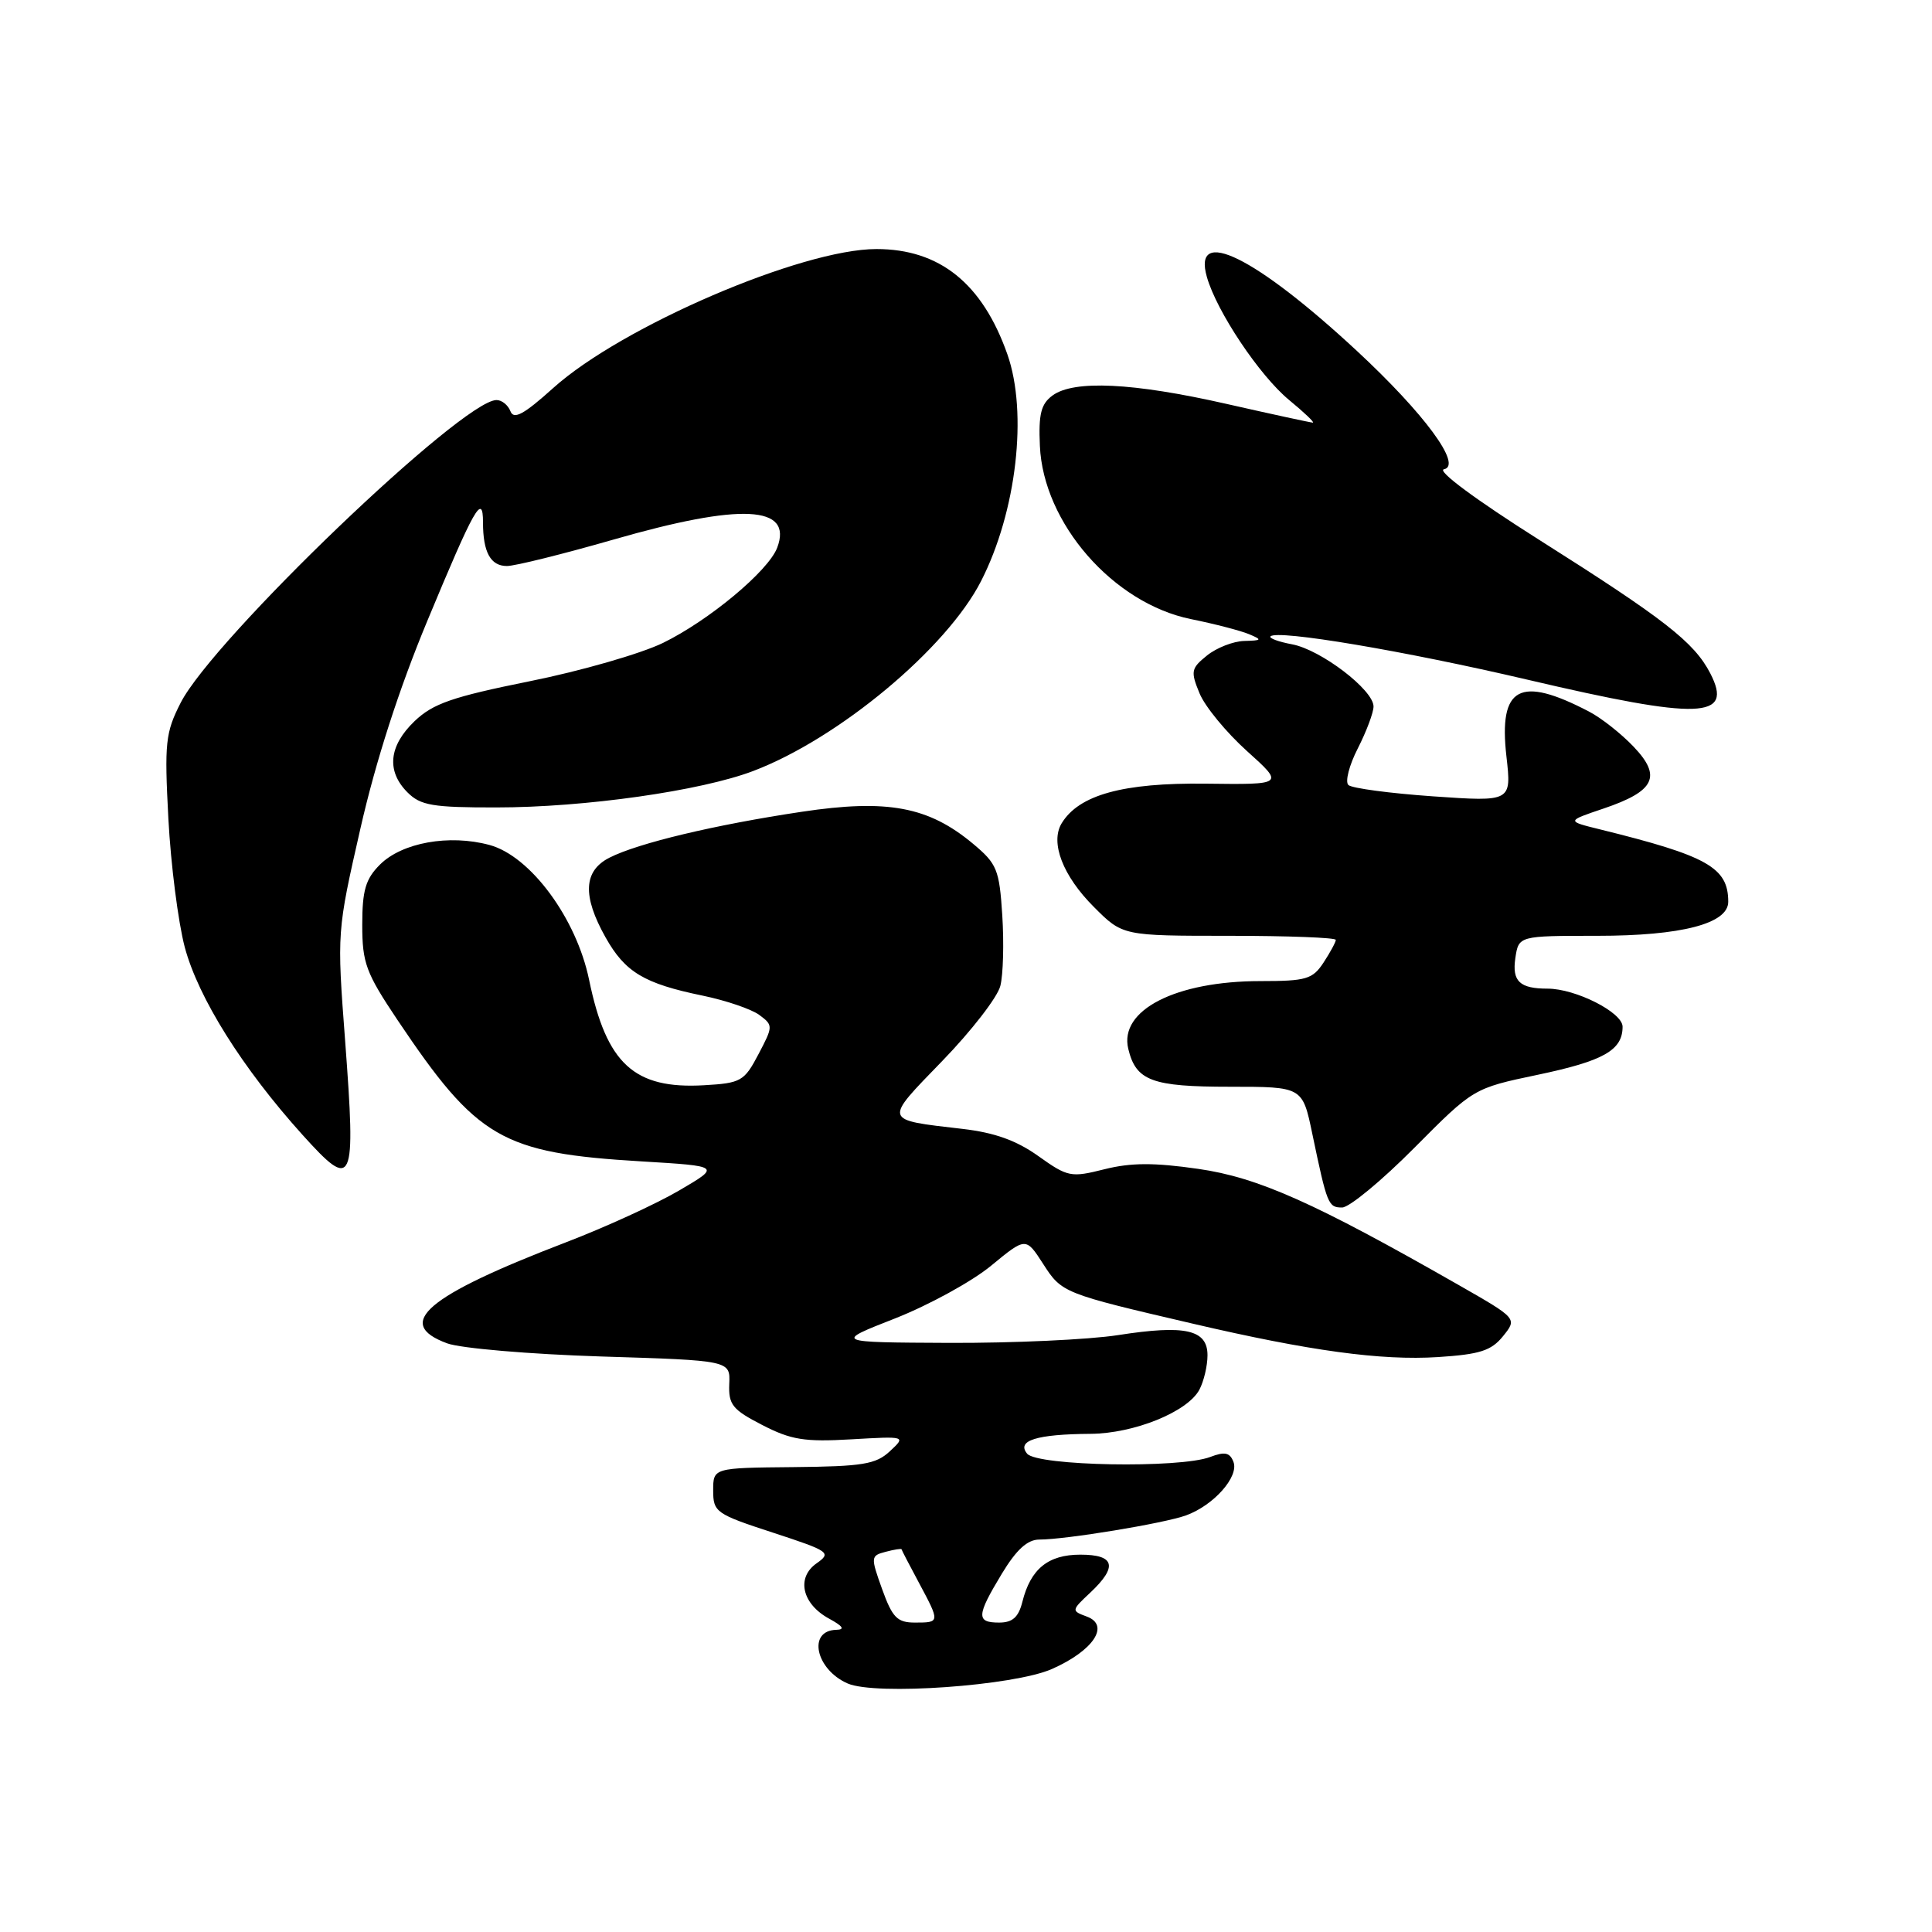 <?xml version="1.0" encoding="UTF-8" standalone="no"?>
<!DOCTYPE svg PUBLIC "-//W3C//DTD SVG 1.1//EN" "http://www.w3.org/Graphics/SVG/1.1/DTD/svg11.dtd" >
<svg xmlns="http://www.w3.org/2000/svg" xmlns:xlink="http://www.w3.org/1999/xlink" version="1.1" viewBox="0 0 256 256">
 <g >
 <path fill="currentColor"
d=" M 139.39 221.15 C 144.89 218.72 147.12 215.35 144.00 214.20 C 141.95 213.44 141.95 213.39 144.46 211.04 C 148.14 207.58 147.73 206.00 143.15 206.00 C 138.88 206.00 136.56 207.89 135.47 212.25 C 134.96 214.29 134.17 215.00 132.39 215.00 C 129.34 215.00 129.38 214.10 132.74 208.54 C 134.69 205.32 136.14 204.00 137.72 204.00 C 141.22 204.00 154.21 201.86 157.15 200.80 C 160.82 199.47 164.19 195.67 163.44 193.71 C 162.96 192.46 162.29 192.32 160.35 193.06 C 156.31 194.59 137.45 194.25 136.10 192.62 C 134.66 190.88 137.35 190.04 144.50 189.99 C 150.27 189.95 157.35 187.08 158.92 184.15 C 159.51 183.04 160.00 180.99 160.00 179.58 C 160.00 176.18 157.07 175.52 148.14 176.91 C 144.28 177.51 134.23 177.97 125.81 177.94 C 110.50 177.87 110.50 177.87 118.62 174.69 C 123.08 172.93 128.80 169.80 131.33 167.71 C 135.93 163.92 135.93 163.92 138.22 167.47 C 140.69 171.32 140.87 171.39 158.00 175.38 C 173.55 179.01 183.01 180.30 190.54 179.82 C 196.09 179.46 197.60 178.98 199.16 177.05 C 201.05 174.71 201.05 174.71 193.28 170.27 C 174.16 159.35 166.71 156.02 158.76 154.88 C 152.93 154.04 149.86 154.05 146.35 154.93 C 141.90 156.05 141.49 155.97 137.59 153.19 C 134.68 151.11 131.77 150.07 127.50 149.58 C 116.95 148.35 117.04 148.65 124.86 140.58 C 128.72 136.60 132.18 132.13 132.55 130.64 C 132.93 129.16 133.04 124.96 132.81 121.32 C 132.42 115.21 132.11 114.46 128.94 111.81 C 123.04 106.88 117.60 105.86 106.27 107.56 C 94.71 109.29 84.54 111.72 80.75 113.65 C 77.31 115.40 77.15 118.71 80.24 124.21 C 82.83 128.82 85.34 130.33 93.12 131.93 C 96.21 132.57 99.58 133.72 100.62 134.49 C 102.46 135.86 102.45 135.98 100.50 139.69 C 98.62 143.27 98.19 143.52 93.30 143.80 C 84.03 144.34 80.36 140.97 78.06 129.84 C 76.38 121.68 70.28 113.42 64.85 111.96 C 59.51 110.52 53.26 111.65 50.34 114.57 C 48.44 116.47 48.00 117.97 48.00 122.55 C 48.00 127.60 48.49 128.91 52.64 135.11 C 63.24 150.91 66.47 152.78 85.00 153.89 C 95.50 154.52 95.50 154.52 90.00 157.74 C 86.97 159.52 80.22 162.61 75.00 164.61 C 56.46 171.72 52.15 175.38 59.25 178.00 C 61.04 178.66 70.20 179.44 79.63 179.74 C 96.77 180.27 96.77 180.27 96.63 183.38 C 96.52 186.12 97.05 186.79 101.00 188.82 C 104.82 190.79 106.60 191.08 112.78 190.72 C 120.06 190.30 120.06 190.30 117.91 192.30 C 116.06 194.03 114.30 194.31 105.13 194.40 C 94.50 194.50 94.50 194.50 94.50 197.50 C 94.50 200.36 94.86 200.62 102.41 203.08 C 109.92 205.54 110.21 205.74 108.20 207.15 C 105.48 209.05 106.27 212.54 109.88 214.49 C 111.71 215.49 111.99 215.93 110.81 215.96 C 106.97 216.05 108.07 221.21 112.32 223.07 C 116.02 224.68 134.35 223.38 139.39 221.15 Z  M 187.40 152.10 C 195.25 144.20 195.25 144.20 203.73 142.42 C 212.50 140.58 215.00 139.16 215.00 136.04 C 215.00 134.15 208.78 131.00 205.06 131.00 C 201.37 131.00 200.34 130.03 200.79 126.96 C 201.23 124.00 201.23 124.00 211.65 124.00 C 222.80 124.00 229.00 122.39 229.00 119.49 C 229.00 114.95 226.26 113.41 212.02 109.90 C 207.55 108.80 207.55 108.80 212.44 107.15 C 219.28 104.84 220.23 102.90 216.47 98.95 C 214.84 97.23 212.18 95.13 210.56 94.29 C 201.35 89.48 198.56 90.99 199.61 100.23 C 200.29 106.24 200.29 106.24 189.89 105.52 C 184.18 105.12 179.13 104.45 178.67 104.02 C 178.21 103.59 178.77 101.40 179.92 99.16 C 181.06 96.92 182.00 94.42 182.00 93.61 C 182.00 91.42 175.03 86.10 171.23 85.38 C 169.40 85.04 168.11 84.56 168.35 84.32 C 169.26 83.41 186.08 86.24 202.35 90.05 C 225.29 95.43 229.74 95.27 226.62 89.22 C 224.48 85.09 220.57 82.04 203.90 71.50 C 195.54 66.21 190.35 62.37 191.33 62.18 C 193.82 61.69 188.76 54.82 179.80 46.50 C 166.36 34.02 157.96 29.88 159.92 36.71 C 161.23 41.30 166.90 49.77 170.81 53.00 C 172.82 54.65 174.23 56.00 173.96 56.00 C 173.69 56.00 168.52 54.88 162.48 53.51 C 150.13 50.71 142.30 50.33 139.47 52.40 C 137.94 53.52 137.60 54.86 137.79 59.07 C 138.23 69.32 147.51 79.95 157.83 82.04 C 160.95 82.67 164.40 83.57 165.50 84.03 C 167.29 84.78 167.22 84.87 164.86 84.93 C 163.41 84.97 161.19 85.84 159.93 86.86 C 157.82 88.56 157.74 88.96 158.95 91.88 C 159.67 93.63 162.50 97.06 165.22 99.51 C 170.18 103.97 170.18 103.97 159.72 103.84 C 148.80 103.71 142.96 105.32 140.67 109.10 C 139.13 111.65 140.83 116.07 144.95 120.18 C 148.76 124.00 148.76 124.00 162.88 124.00 C 170.65 124.00 177.00 124.24 177.00 124.54 C 177.00 124.83 176.27 126.18 175.38 127.54 C 173.93 129.75 173.09 130.00 167.03 130.00 C 155.78 130.00 148.27 133.85 149.50 138.97 C 150.52 143.22 152.63 144.00 162.98 144.00 C 172.59 144.00 172.59 144.00 173.89 150.25 C 175.85 159.63 176.00 160.00 177.84 160.00 C 178.78 160.00 183.08 156.45 187.40 152.10 Z  M 45.73 137.89 C 44.64 123.49 44.65 123.42 47.76 109.77 C 49.78 100.88 52.88 91.27 56.61 82.30 C 62.86 67.26 64.00 65.23 64.00 69.22 C 64.00 73.17 65.00 75.00 67.17 75.00 C 68.24 75.00 74.59 73.42 81.28 71.50 C 98.22 66.62 105.11 66.97 102.98 72.58 C 101.81 75.66 93.95 82.21 87.85 85.19 C 84.91 86.62 76.96 88.91 70.18 90.27 C 59.93 92.34 57.38 93.22 54.93 95.56 C 51.51 98.84 51.18 102.18 54.00 105.00 C 55.73 106.73 57.33 107.00 65.75 106.99 C 77.46 106.99 92.87 104.80 99.81 102.16 C 111.13 97.86 125.44 85.93 130.00 76.99 C 134.70 67.79 136.21 54.69 133.48 46.94 C 130.17 37.55 124.50 33.00 116.13 33.00 C 106.23 33.00 82.39 43.25 73.32 51.40 C 69.42 54.91 68.08 55.64 67.64 54.50 C 67.32 53.67 66.49 53.00 65.78 53.01 C 61.25 53.04 28.24 84.69 23.94 93.12 C 21.92 97.08 21.78 98.42 22.31 108.48 C 22.63 114.54 23.61 122.20 24.48 125.50 C 26.27 132.21 32.12 141.54 40.08 150.37 C 46.84 157.86 47.17 157.12 45.73 137.89 Z  M 116.89 210.58 C 115.35 206.29 115.37 206.14 117.36 205.62 C 118.49 205.32 119.43 205.17 119.46 205.29 C 119.48 205.41 120.51 207.39 121.75 209.70 C 124.57 214.97 124.57 215.00 121.24 215.00 C 118.89 215.00 118.25 214.35 116.89 210.58 Z "/>
</g>
</svg>